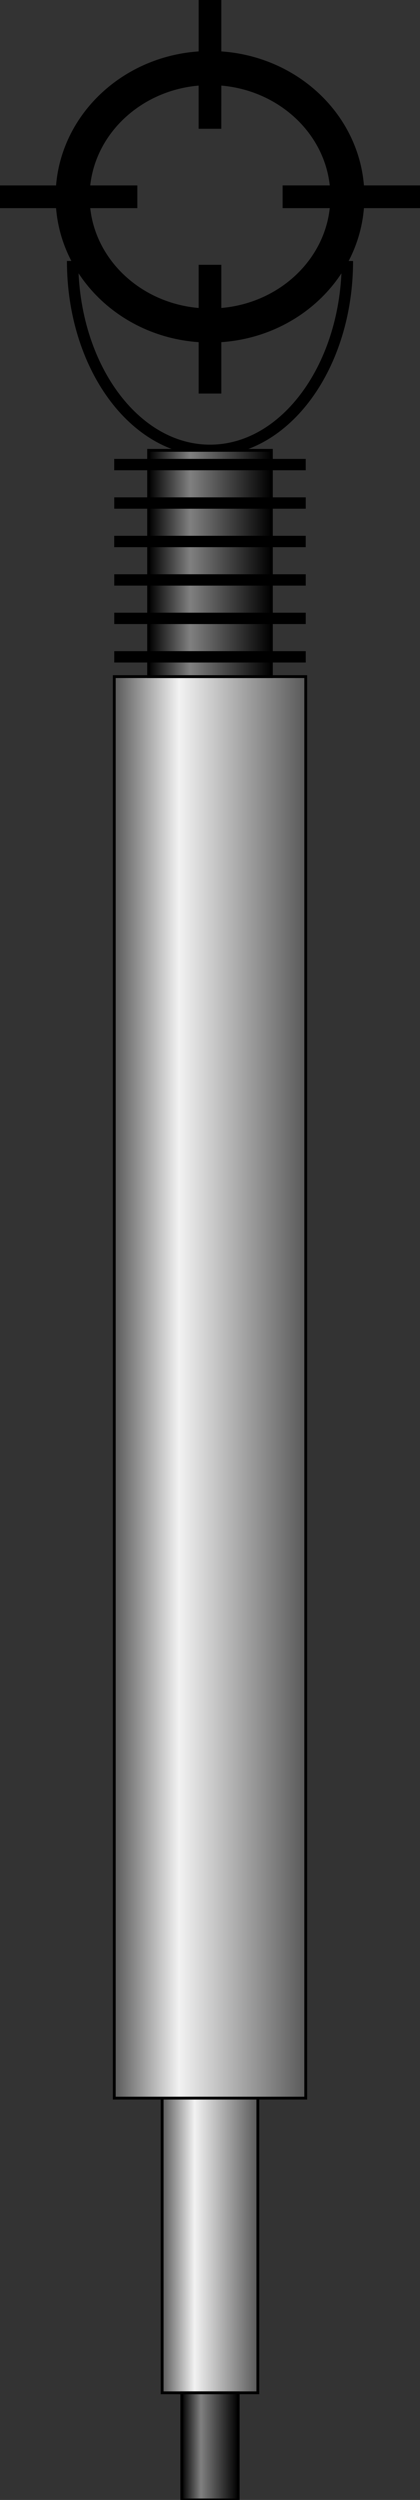 <?xml version="1.0" encoding="utf-8"?>
<!-- Generator: Adobe Illustrator 15.0.1, SVG Export Plug-In . SVG Version: 6.00 Build 0)  -->
<!DOCTYPE svg PUBLIC "-//W3C//DTD SVG 1.1//EN" "http://www.w3.org/Graphics/SVG/1.1/DTD/svg11.dtd">
<svg version="1.1" id="Layer_1" xmlns="http://www.w3.org/2000/svg" xmlns:xlink="http://www.w3.org/1999/xlink" x="0px" y="0px"
	 width="37.033px" height="220.134px" viewBox="0 0 37.033 220.134" enable-background="new 0 0 37.033 220.134"
	 xml:space="preserve">
<rect x="0" y="0" width="37.033" height="220.134" fill="#333333" stroke="none"/>
<g>
	<g>
		<g>
			<path fill="none" stroke="#000000" stroke-width="3" d="M30.631,17.329c-0.002,6.259-5.423,11.336-12.117,11.334
				c-6.686,0.001-12.109-5.076-12.112-11.334c0.003-6.263,5.426-11.336,12.112-11.336C25.208,5.993,30.631,11.063,30.631,17.329z"/>
			<g>
				<line fill="none" stroke="#000000" stroke-width="2" x1="18.514" y1="11.339" x2="18.516" y2="0"/>
				<line fill="none" stroke="#000000" stroke-width="2" x1="18.516" y1="34.655" x2="18.516" y2="23.318"/>
			</g>
			<g>
				<line fill="none" stroke="#000000" stroke-width="2" x1="24.919" y1="17.327" x2="37.033" y2="17.327"/>
				<line fill="none" stroke="#000000" stroke-width="2" x1="0" y1="17.329" x2="12.111" y2="17.329"/>
			</g>
		</g>
		<path fill="none" stroke="#000000" d="M30.631,22.982c0,9.208-5.425,16.674-12.114,16.673c-6.691,0-12.118-7.466-12.115-16.676"/>
		
			<linearGradient id="SVGID_1_" gradientUnits="userSpaceOnUse" x1="-73.422" y1="135.417" x2="-64.982" y2="135.417" gradientTransform="matrix(1 0 0 1 87.719 61.438)">
			<stop  offset="0" style="stop-color:#595959"/>
			<stop  offset="0.339" style="stop-color:#F2F2F2"/>
			<stop  offset="1" style="stop-color:#595959"/>
		</linearGradient>
		
			<rect x="14.296" y="183.011" fill="url(#SVGID_1_)" stroke="#000000" stroke-width="0.25" stroke-miterlimit="10" width="8.44" height="27.689"/>
		
			<linearGradient id="SVGID_2_" gradientUnits="userSpaceOnUse" x1="-77.644" y1="60.727" x2="-60.761" y2="60.727" gradientTransform="matrix(1 0 0 1 87.719 61.438)">
			<stop  offset="0" style="stop-color:#595959"/>
			<stop  offset="0.339" style="stop-color:#F2F2F2"/>
			<stop  offset="1" style="stop-color:#595959"/>
		</linearGradient>
		
			<rect x="10.075" y="59.58" fill="url(#SVGID_2_)" stroke="#000000" stroke-width="0.25" stroke-miterlimit="10" width="16.882" height="125.172"/>
		
			<linearGradient id="SVGID_3_" gradientUnits="userSpaceOnUse" x1="-71.69" y1="153.978" x2="-66.716" y2="153.978" gradientTransform="matrix(1 0 0 1 87.719 61.438)">
			<stop  offset="0" style="stop-color:#000000"/>
			<stop  offset="0.339" style="stop-color:#808080"/>
			<stop  offset="1" style="stop-color:#000000"/>
		</linearGradient>
		
			<rect x="16.029" y="210.701" fill="url(#SVGID_3_)" stroke="#000000" stroke-width="0.25" stroke-miterlimit="10" width="4.974" height="9.433"/>
		
			<linearGradient id="SVGID_4_" gradientUnits="userSpaceOnUse" x1="-74.613" y1="-11.82" x2="-63.791" y2="-11.82" gradientTransform="matrix(1 0 0 1 87.719 61.438)">
			<stop  offset="0" style="stop-color:#000000"/>
			<stop  offset="0.339" style="stop-color:#808080"/>
			<stop  offset="1" style="stop-color:#000000"/>
		</linearGradient>
		
			<rect x="13.106" y="39.656" fill="url(#SVGID_4_)" stroke="#000000" stroke-width="0.25" stroke-miterlimit="10" width="10.822" height="19.924"/>
	</g>
	<line fill="none" stroke="#000000" stroke-miterlimit="10" x1="10.075" y1="57.838" x2="26.958" y2="57.838"/>
	<line fill="none" stroke="#000000" stroke-miterlimit="10" x1="10.075" y1="54.452" x2="26.958" y2="54.452"/>
	<line fill="none" stroke="#000000" stroke-miterlimit="10" x1="10.075" y1="51.067" x2="26.958" y2="51.067"/>
	<line fill="none" stroke="#000000" stroke-miterlimit="10" x1="10.075" y1="44.295" x2="26.958" y2="44.295"/>
	<line fill="none" stroke="#000000" stroke-miterlimit="10" x1="10.072" y1="47.681" x2="26.955" y2="47.681"/>
	<line fill="none" stroke="#000000" stroke-miterlimit="10" x1="10.072" y1="40.909" x2="26.955" y2="40.909"/>
</g>
</svg>
